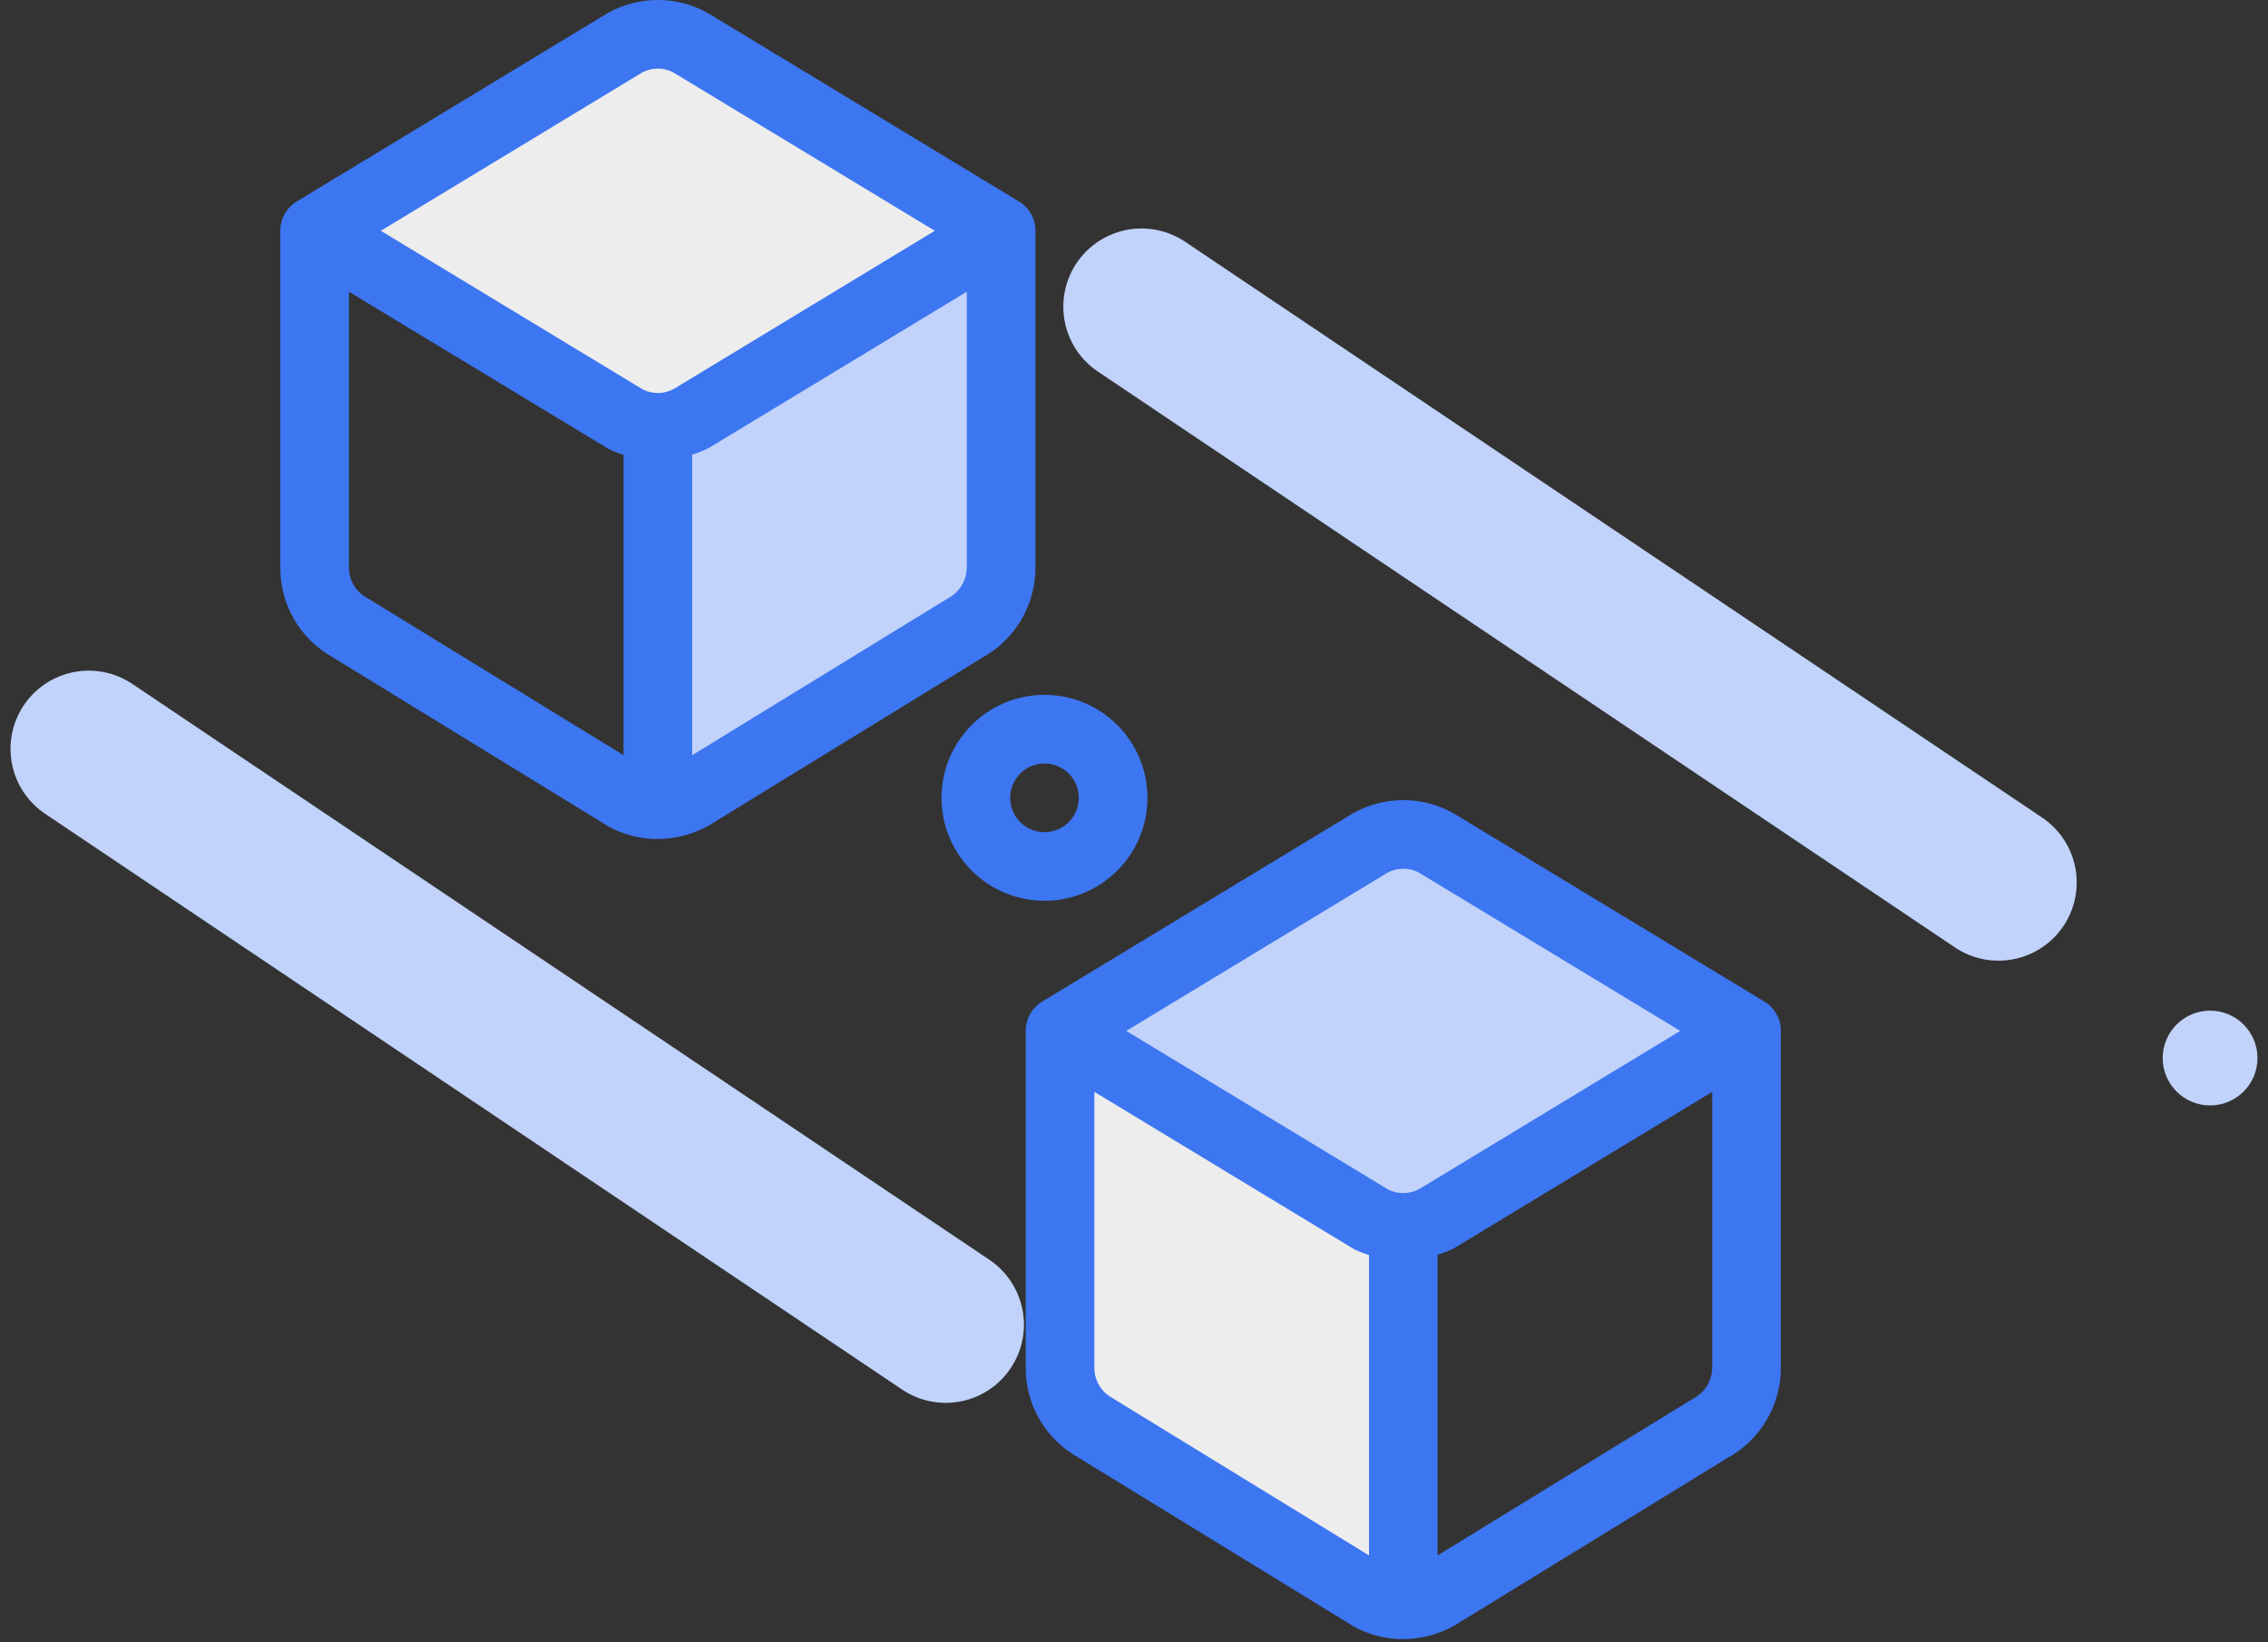 <svg width="58" height="42" viewBox="0 0 58 42" xmlns="http://www.w3.org/2000/svg"><rect x="0" y="0" width="58" height="42" fill="#333333" stroke="none"/><g transform="translate(2)" fill="none" fill-rule="evenodd"><path d="M25.109 26.363v8.612c0.0.643.35 1.234.913 1.545l16.644-10.157-7.936-4.81c-.527-.281-1.159-.281-1.685 0l-7.936 4.81z" fill="#C1D3FA" fill-rule="nonzero"/><path d="M25.109 26.363v8.612c0.0.643.35 1.234.913 1.545l7.023 4.31c.526.282 1.159.282 1.685 0-.211-6.544-.491-9.722-.843-9.535l-8.778-4.932z" fill="#EDEDED" fill-rule="nonzero"/><path d="M15.666 1.091c-.527-.281-1.159-.281-1.685 0V20.368c.526.282 1.159.282 1.685 0l7.023-4.31c.563-.311.913-.902.913-1.545V5.902l-7.936-4.81z" fill="#C1D3FA" fill-rule="nonzero"/><path d="M15.666 1.091c-.527-.281-1.159-.281-1.685 0l-7.936 4.81 8.778 4.919c0.0.429 2.926-1.211 8.778-4.919l-7.936-4.81z" fill="#EDEDED" fill-rule="nonzero"/><path d="M24.056 5.151L16.085.323c-.786-.431-1.737-.431-2.523 0l-.034.019-7.937 4.809c-.263.159-.423.444-.423.751V14.515c-.004.949.507 1.826 1.334 2.29l7.06 4.331c.383.211.813.321 1.25.321.459-.002.91-.12 1.311-.343l6.985-4.287c.846-.462 1.372-1.348 1.372-2.312V5.902c0-.307-.161-.592-.423-.751zm-9.639-3.294c.245-.133.54-.138.79-.012l6.699 4.057-6.664 4.038c-.248.141-.55.148-.805.019L7.739 5.902l6.679-4.045zM7.38 15.287c-.282-.154-.458-.45-.457-.772l-0-7.055L13.562 11.48c.123.061.252.111.384.152v7.681l-6.565-4.026zm14.848.023l-6.527 4.004v-7.687c.144-.044.283-.099.418-.166l6.605-4.001V14.515c-.004.336-.195.643-.496.794v.002zM43.12 25.613l-7.972-4.828c-.786-.431-1.737-.431-2.523 0l-.034.019-7.937 4.809c-.263.159-.423.444-.423.751v8.613c-.004.949.507 1.826 1.334 2.29l7.06 4.331c.383.211.813.321 1.25.321.459-.002.91-.12 1.311-.343l6.985-4.287c.846-.462 1.372-1.348 1.372-2.312v-8.613c0-.307-.161-.592-.423-.751zm-9.639-3.294c.245-.133.54-.138.79-.012l6.699 4.057-6.664 4.038c-.249.14-.55.147-.805.019l-6.699-4.057 6.679-4.045zm-7.038 13.431c-.282-.154-.458-.45-.457-.772l-0-7.055 6.639 4.021c.123.061.252.111.384.152v7.681l-6.565-4.026zm14.848.023l-6.527 4.004v-7.687c.144-.044.283-.099.418-.166l6.605-4.001v7.055c-.004.336-.195.643-.496.794v.002zM27.344 20.403c0-1.454-1.179-2.633-2.633-2.633-1.454 0-2.633 1.179-2.633 2.633s1.179 2.633 2.633 2.633c1.454 0 2.633-1.179 2.633-2.633zm-3.511 0c0-.485.393-.878.878-.878.485 0 .878.393.878.878 0 .485-.393.878-.878.878-.485 0-.878-.393-.878-.878z" fill="#3D76F1" fill-rule="nonzero"/><path d="M22.185 33.876L.269 19.151M49.108 22.568L27.192 7.843" stroke="#C1D3FA" stroke-width="4" stroke-linecap="round" stroke-linejoin="round"/><circle fill="#C1D3FA" cx="54.519" cy="27.058" r="1.212"/></g></svg>